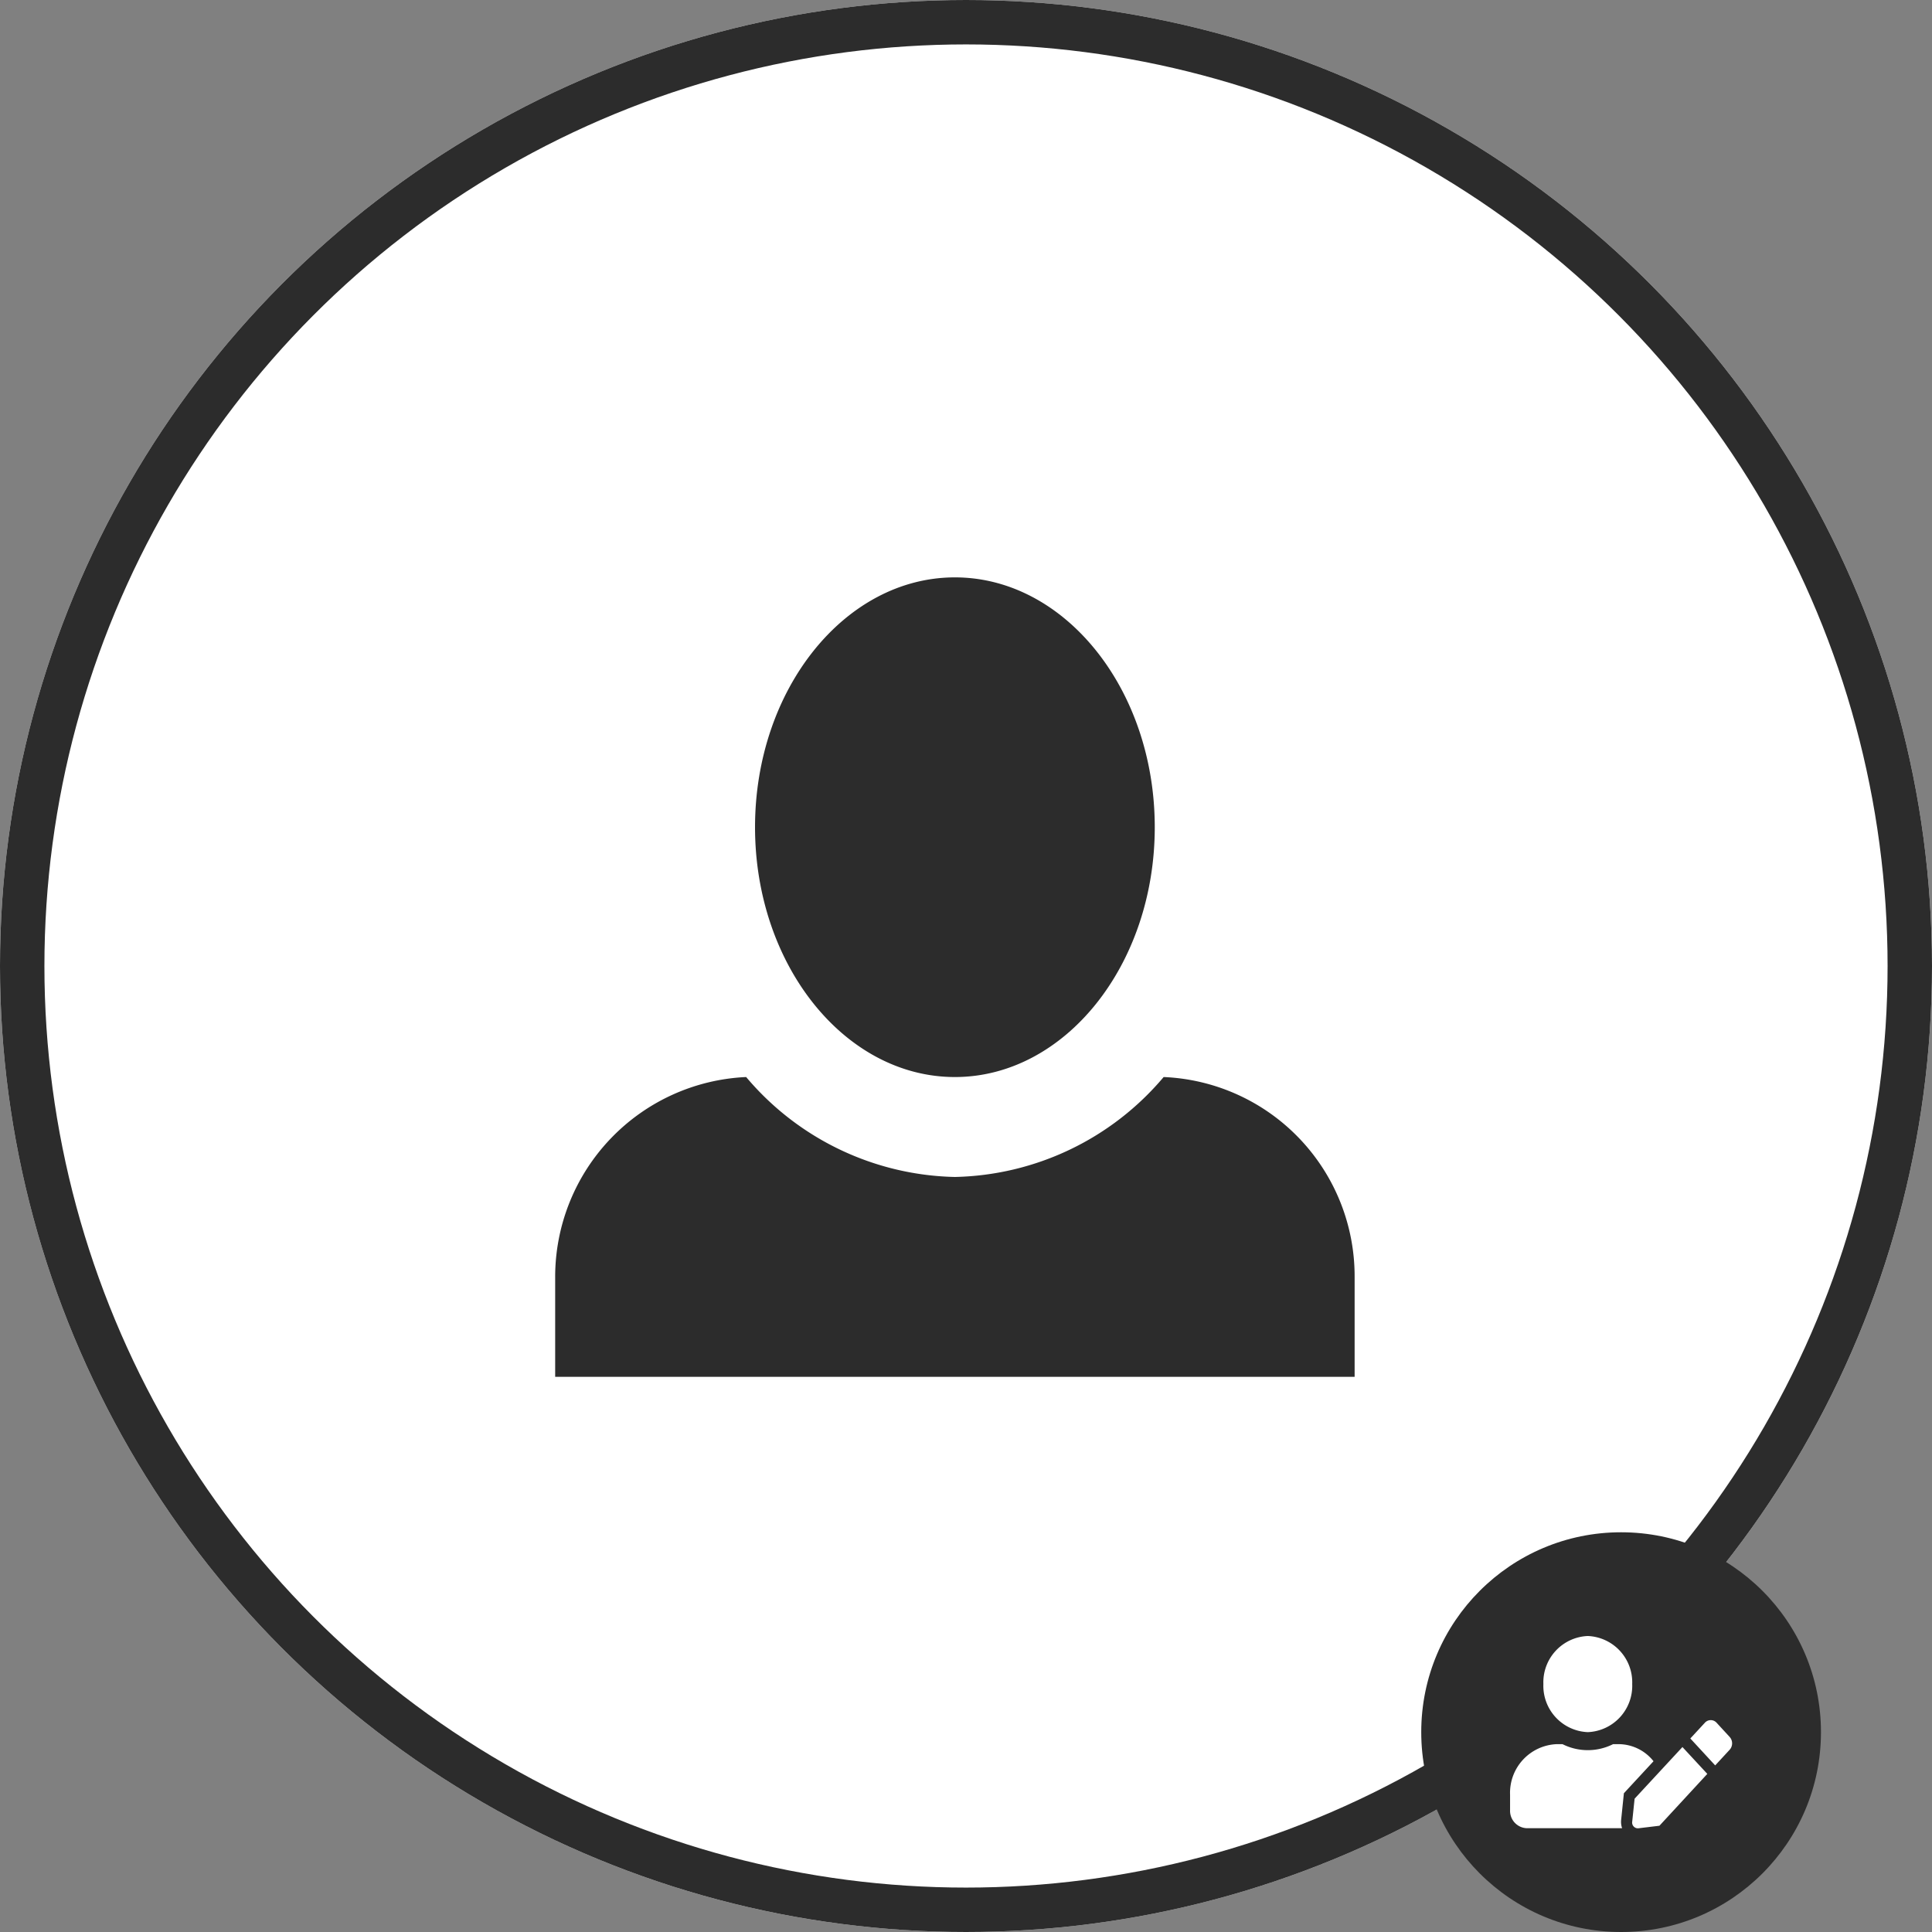 <svg id="Component_58_1" data-name="Component 58 – 1" xmlns="http://www.w3.org/2000/svg" width="87" height="87" viewBox="0 0 87 87">
  <rect x="0" y="0" width="87" height="87" fill="#808080" stroke="none"/>
  <g id="Ellipse_146" data-name="Ellipse 146" fill="#fff" stroke="#2c2c2c" stroke-width="2">
    <circle cx="43.5" cy="43.5" r="43.5" stroke="none"/>
    <circle cx="43.5" cy="43.5" r="42.5" fill="none"/>
  </g>
  <circle id="Ellipse_136" data-name="Ellipse 136" cx="9" cy="9" r="9" transform="translate(64 69)" fill="#2c2c2c"/>
  <path id="Icon_awesome-user-edit" data-name="Icon awesome-user-edit" d="M3.5,4.329a2.087,2.087,0,0,0,2-2.164A2.087,2.087,0,0,0,3.5,0a2.087,2.087,0,0,0-2,2.164A2.087,2.087,0,0,0,3.5,4.329Zm1.4.541H4.639a2.533,2.533,0,0,1-2.278,0H2.1A2.192,2.192,0,0,0,0,7.143v.7a.783.783,0,0,0,.75.812H5.045A.874.874,0,0,1,5,8.3l.106-1.03.019-.188.123-.134L6.46,5.639A2.016,2.016,0,0,0,4.9,4.87Zm.708,2.457L5.5,8.359a.259.259,0,0,0,.275.3l.951-.115L8.882,6.209,7.762,5,5.607,7.327ZM9.89,4.547,9.3,3.906a.355.355,0,0,0-.528,0l-.591.639-.064.069L9.237,5.827,9.89,5.12a.431.431,0,0,0,0-.573Z" transform="translate(68 73.671)" fill="#fff"/>
  <path id="Icon_open-person" data-name="Icon open-person" d="M18,0C13.05,0,9,5.04,9,11.25S13.05,22.5,18,22.5s9-5.04,9-11.25S22.95,0,18,0ZM8.6,22.5a9.009,9.009,0,0,0-8.6,9V36H36V31.5a8.978,8.978,0,0,0-8.6-9A12.638,12.638,0,0,1,18,27,12.638,12.638,0,0,1,8.6,22.5Z" transform="translate(25 26)" fill="#2c2c2c"/>
</svg>

